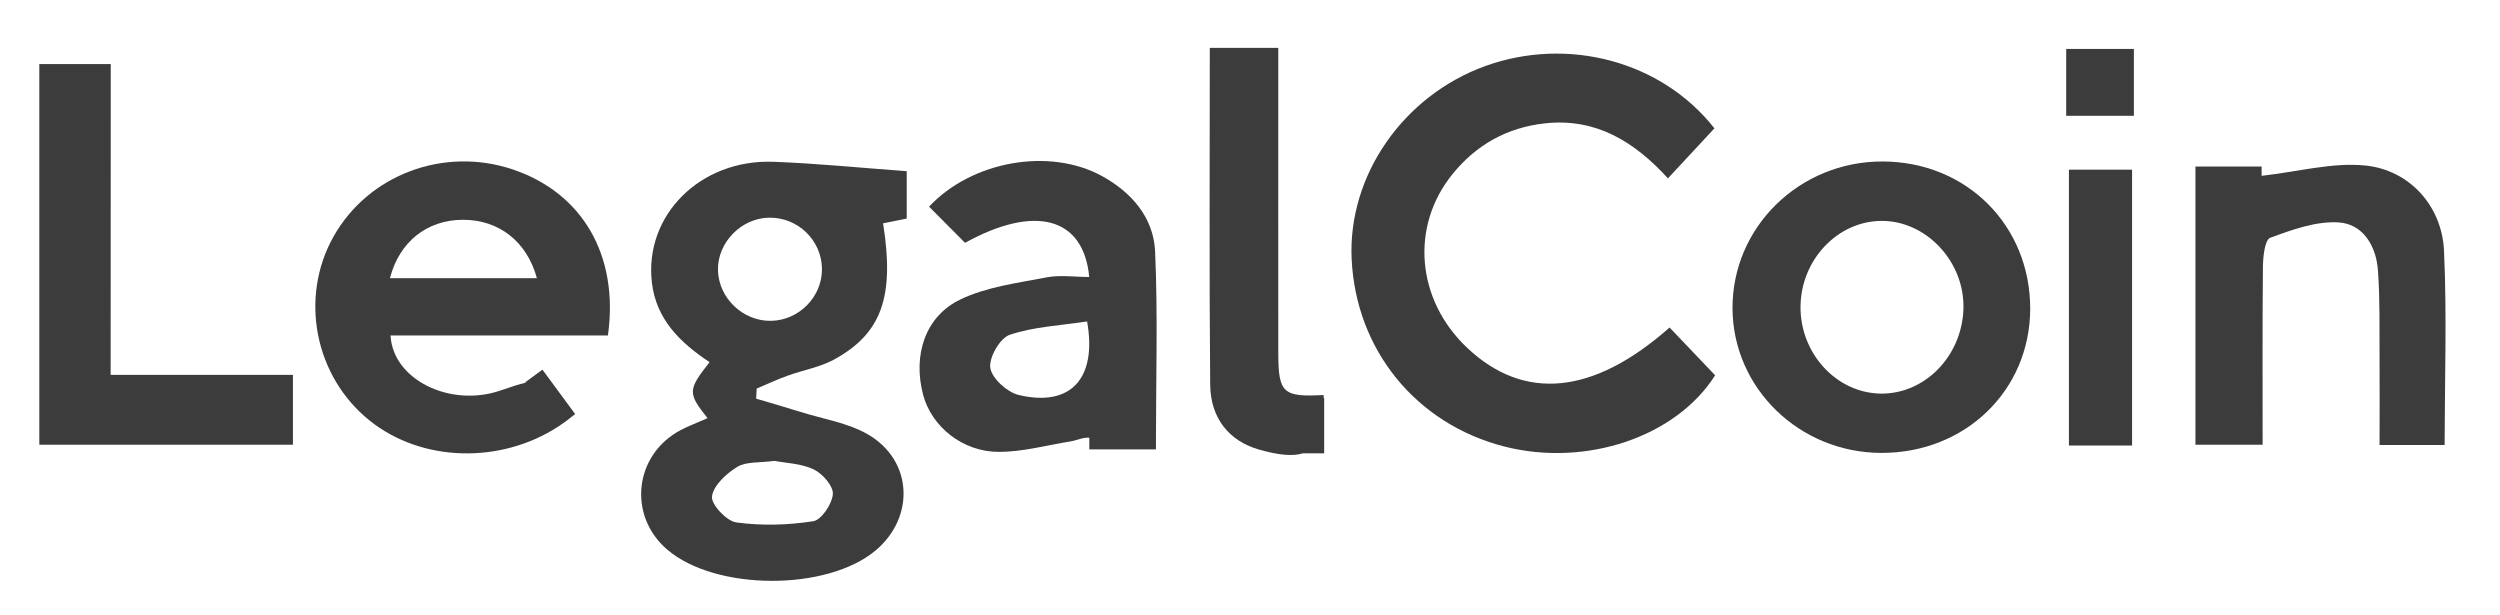 <?xml version="1.0" encoding="iso-8859-1"?>
<!-- Generator: Adobe Illustrator 26.2.1, SVG Export Plug-In . SVG Version: 6.00 Build 0)  -->
<svg version="1.1" id="Layer_1" xmlns="http://www.w3.org/2000/svg" xmlns:xlink="http://www.w3.org/1999/xlink" x="0px" y="0px"
	 viewBox="0 0 247.4 60.85" style="enable-background:new 0 0 247.4 60.85;" xml:space="preserve">
<style type="text/css">
	.st0{fill:#3C3C3C;}
	.st1{fill:#E0A600;}
</style>
<g>
	<path class="st0" d="M64.51,27.95c0.42,3.67,2.82,5.97,5.71,7.89c-2.16,2.74-2.18,3.06-0.2,5.54c-1.06,0.47-1.87,0.77-2.64,1.17
		c-4.61,2.42-5.3,8.45-1.36,11.83c4.79,4.11,15.86,4.14,20.67,0.06c3.87-3.29,3.63-8.87-0.78-11.44c-2.01-1.17-4.5-1.54-6.77-2.26
		c-1.43-0.45-2.87-0.86-4.31-1.29c0.02-0.33,0.03-0.67,0.05-1c1.01-0.42,2-0.89,3.03-1.26c1.53-0.56,3.2-0.84,4.61-1.6
		c4.75-2.59,6.02-6.25,4.87-13.49c0.8-0.16,1.61-0.32,2.34-0.47c0-1.74,0-3.3,0-4.69c-4.56-0.33-8.87-0.77-13.18-0.93
		C69.29,15.74,63.74,21.32,64.51,27.95z M76.64,45.61c1.14,0.22,2.66,0.25,3.9,0.85c0.87,0.42,1.94,1.65,1.88,2.44
		c-0.08,0.98-1.13,2.55-1.94,2.68c-2.49,0.39-5.11,0.46-7.61,0.12c-0.97-0.13-2.51-1.78-2.41-2.57c0.13-1.08,1.42-2.27,2.5-2.93
		C73.86,45.66,75.19,45.81,76.64,45.61z M81.34,26.57c0.05,2.78-2.26,5.14-5.06,5.18c-2.77,0.04-5.18-2.27-5.23-5.03
		c-0.05-2.73,2.32-5.15,5.08-5.18C78.96,21.51,81.29,23.76,81.34,26.57z"/>
	<path class="st0" d="M145.18,34.41c-5.02-4.75-5.64-12-1.44-17.18c2.35-2.9,5.4-4.61,9.13-5.02c5.05-0.56,8.87,1.8,12.19,5.44
		c1.68-1.81,3.16-3.4,4.6-4.95c-5.24-6.67-14.54-9.11-22.69-6.16c-8.13,2.95-13.6,10.86-13.21,19.1c0.42,9,6.39,16.32,15.12,18.55
		c8.03,2.05,16.97-0.93,20.85-7.05c-1.49-1.56-3-3.15-4.51-4.73C157.67,39.09,150.82,39.74,145.18,34.41z"/>
	<path class="st0" d="M50.72,16.76c-6.8-2.28-14.28,0.53-17.72,6.66c-3.39,6.04-1.86,13.84,3.58,18.2c5.17,4.14,12.96,4.3,18.65,0.6
		l0,0l0.02-0.01c0.49-0.32,0.97-0.67,1.43-1.05l0.24-0.18l-3.24-4.4l-1.69,1.24l0.04,0.05c-0.65,0.14-1.44,0.41-2.49,0.77
		c-4.99,1.72-10.67-1.07-10.89-5.44c3.56,0,7.12,0,10.67,0c3.56,0,7.12,0,10.84,0C61.27,25.26,57.62,19.07,50.72,16.76z
		 M38.59,27.53c0.92-3.6,3.67-5.77,7.21-5.78c3.55-0.01,6.34,2.13,7.33,5.78C48.26,27.53,43.44,27.53,38.59,27.53z"/>
	<path class="st0" d="M186.3,15.98c-8.22-0.02-14.88,6.49-14.85,14.53c0.03,7.9,6.62,14.3,14.74,14.31
		c8.29,0.01,14.67-6.16,14.72-14.21C200.94,22.33,194.63,16,186.3,15.98z M194.3,30.62c-0.17,4.66-3.86,8.41-8.22,8.33
		c-4.36-0.08-7.94-3.98-7.9-8.61c0.04-4.64,3.68-8.48,8.05-8.48C190.68,21.86,194.47,25.97,194.3,30.62z"/>
	<path class="st0" d="M109.03,17.41c-5.19-2.83-12.86-1.48-17.09,3.04c1.2,1.21,2.4,2.42,3.56,3.58c6.88-3.8,11.73-2.58,12.29,3.38
		c-1.44,0-2.88-0.22-4.23,0.04c-2.89,0.56-5.94,0.94-8.53,2.19c-3.51,1.69-4.7,5.55-3.68,9.42c0.83,3.15,3.9,5.67,7.53,5.66
		c2.36-0.01,4.71-0.66,7.07-1.04c0.62-0.1,1.26-0.43,1.85-0.36v1.15h6.59c0-7,0.2-13.31-0.08-19.6
		C114.15,21.53,111.99,19.03,109.03,17.41z M100.79,39.08c-1.14-0.28-2.64-1.64-2.79-2.68c-0.15-1.02,0.96-2.95,1.93-3.27
		c2.37-0.8,4.98-0.91,7.65-1.32C108.6,37.58,105.84,40.3,100.79,39.08z"/>
	<path class="st0" d="M241.86,24.81c-0.2-4.39-3.38-7.98-7.78-8.43c-3.25-0.33-6.64,0.61-10.27,1.02v-0.92h-6.55v0.47
		c0,0.77,0,1.53,0,2.3c0,8.2,0,16.42,0,24.76c2.22,0,4.28,0,6.65,0c0-5.97-0.03-11.8,0.03-17.64c0.01-0.99,0.19-2.64,0.72-2.84
		c2.17-0.8,4.54-1.66,6.77-1.52c2.42,0.15,3.72,2.34,3.89,4.74c0.21,2.87,0.14,5.76,0.16,8.64c0.02,2.85,0,5.69,0,8.65
		c2.32,0,4.21,0,6.44,0C241.93,37.45,242.15,31.12,241.86,24.81z"/>
	<path class="st0" d="M10.96,6.34c-2.65,0-4.83,0-7.07,0c0,12.68,0,25.18,0,37.67c8.51,0,16.78,0,25.1,0c0-2.3,0-4.43,0-6.91
		c-6.1,0-11.94,0-18.04,0C10.96,26.69,10.96,16.63,10.96,6.34z"/>
	<path class="st0" d="M130.98,39.09c-4.01,0.22-4.47-0.2-4.48-4.1c-0.01-9.12,0-18.23,0-27.35c0-1.01,0-2.01,0-2.9
		c-2.54,0-4.6,0-6.78,0c0,11.26-0.06,22.29,0.04,33.31c0.03,3.37,1.9,5.59,4.8,6.43c1.91,0.55,3.35,0.7,4.38,0.38l0,0h2.1V39.4H131
		C130.99,39.3,130.99,39.19,130.98,39.09z"/>
	<path class="st0" d="M204.74,44.09c2.17,0,4.08,0,6.25,0c0-9.28,0-18.31,0-27.3c-2.23,0-4.21,0-6.25,0
		C204.74,25.98,204.74,35,204.74,44.09z"/>
	<path class="st0" d="M204.47,11.46c2.25,0,4.45,0,6.7,0c0-2.33,0-4.39,0-6.62c-2.31,0-4.45,0-6.7,0
		C204.47,7.11,204.47,9.19,204.47,11.46z"/>
</g>
</svg>
